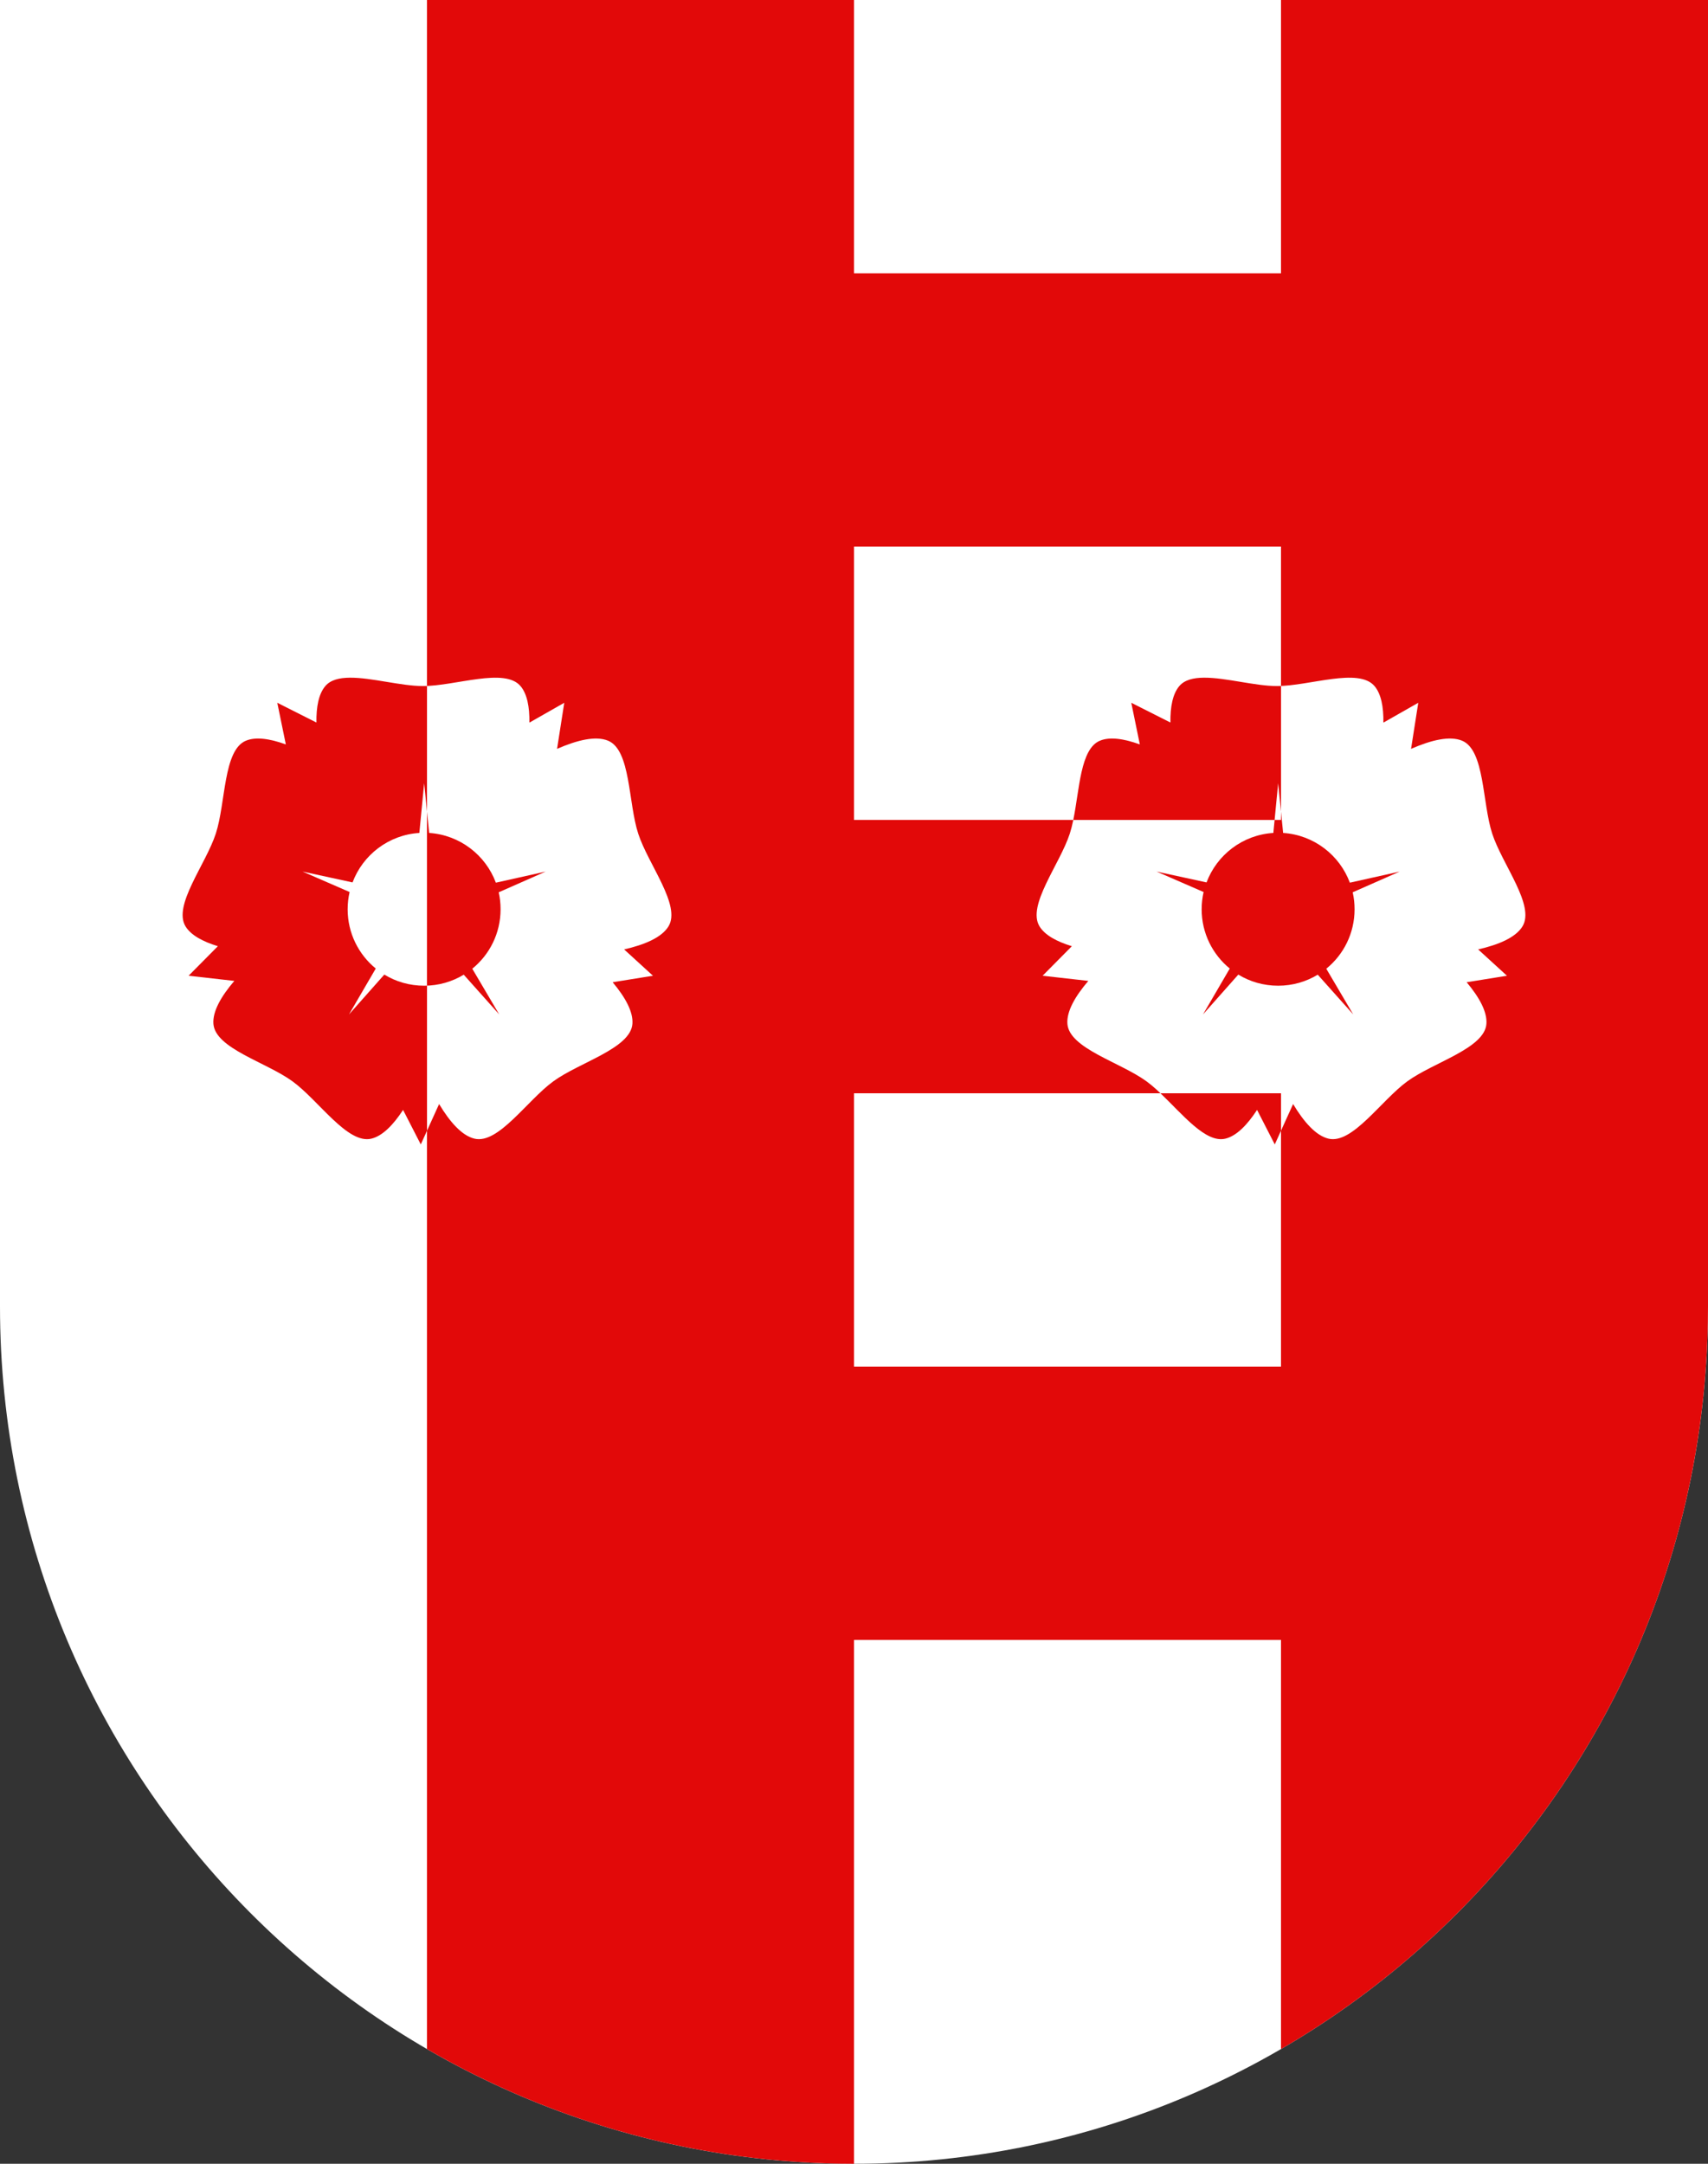 <?xml version="1.0" encoding="UTF-8" standalone="no"?>
<!-- Created with Inkscape (http://www.inkscape.org/) -->

<svg
   xmlns:dc="http://purl.org/dc/elements/1.1/"
   xmlns:cc="http://creativecommons.org/ns#"
   xmlns:rdf="http://www.w3.org/1999/02/22-rdf-syntax-ns#"
   xmlns:svg="http://www.w3.org/2000/svg"
   xmlns="http://www.w3.org/2000/svg"
   xmlns:xlink="http://www.w3.org/1999/xlink"
   xmlns:sodipodi="http://sodipodi.sourceforge.net/DTD/sodipodi-0.dtd"
   xmlns:inkscape="http://www.inkscape.org/namespaces/inkscape"
   version="1.0"
   width="600"
   height="760"
   id="svg20"
   inkscape:version="0.48.4 r9939"
   sodipodi:docname="saint-aubin-sauges.svg">
  <rect width="100%" height="100%" fill="#333333" stroke="none"/>
  <sodipodi:namedview
     pagecolor="#ffffff"
     bordercolor="#666666"
     borderopacity="1"
     objecttolerance="10"
     gridtolerance="10"
     guidetolerance="10"
     inkscape:pageopacity="0"
     inkscape:pageshadow="2"
     inkscape:window-width="1600"
     inkscape:window-height="1147"
     id="namedview78"
     showgrid="false"
     inkscape:zoom="0.61861075"
     inkscape:cx="146.55582"
     inkscape:cy="381.5"
     inkscape:window-x="1592"
     inkscape:window-y="-8"
     inkscape:window-maximized="1"
     inkscape:current-layer="svg20" />
  <desc
     id="desc22">Coat of Arms of Canton of Freiburg (Fribourg)</desc>
  <defs
     id="defs29">
    <linearGradient
       id="linearGradient2893">
      <stop
         id="stop2895"
         style="stop-color:#ffffff;stop-opacity:0.314"
         offset="0" />
      <stop
         id="stop2897"
         style="stop-color:#ffffff;stop-opacity:0.251"
         offset="0.19" />
      <stop
         id="stop2901"
         style="stop-color:#6b6b6b;stop-opacity:0.125"
         offset="0.6" />
      <stop
         id="stop2899"
         style="stop-color:#000000;stop-opacity:0.125"
         offset="1" />
    </linearGradient>
    <radialGradient
       cx="858.042"
       cy="579.933"
       r="300"
       fx="858.042"
       fy="579.933"
       id="radialGradient3236"
       xlink:href="#linearGradient2893"
       gradientUnits="userSpaceOnUse"
       gradientTransform="matrix(1.215,0,0,1.267,-839.192,-490.489)" />
    <clipPath
       id="clipPath3051">
      <path
         d="m 1.5,1.5 0,458.868 C 1.5,626.679 135.815,761.5 301.5,761.5 467.185,761.5 601.5,626.679 601.5,460.368 l 0,-458.868 -600,0 z"
         id="path3053"
         style="fill:none;stroke:#000000;stroke-width:3;stroke-miterlimit:4;stroke-opacity:1;stroke-dasharray:none;display:inline"
         inkscape:connector-curvature="0" />
    </clipPath>
    <clipPath
       id="clipPath3055">
      <path
         d="m 1.5,1.5 0,458.868 C 1.5,626.679 135.815,761.5 301.5,761.5 467.185,761.5 601.5,626.679 601.5,460.368 l 0,-458.868 -600,0 z"
         id="path3057"
         style="fill:none;stroke:#000000;stroke-width:3;stroke-miterlimit:4;stroke-opacity:1;stroke-dasharray:none;display:inline"
         inkscape:connector-curvature="0" />
    </clipPath>
    <radialGradient
       inkscape:collect="always"
       xlink:href="#linearGradient2893"
       id="radialGradient3056"
       gradientUnits="userSpaceOnUse"
       gradientTransform="matrix(1.215,0,0,1.267,-839.192,-490.489)"
       cx="858.042"
       cy="579.933"
       fx="858.042"
       fy="579.933"
       r="300" />
  </defs>
  <g
     transform="translate(-37.143,-225.708)"
     id="g7425">
    <path
       inkscape:connector-curvature="0"
       d="m 37.143,225.708 0,458.868 c 0,166.311 134.315,301.132 300,301.132 165.685,0 300,-134.821 300,-301.132 l 0,-458.868 -600,0 z"
       id="path2346-2-4"
       style="fill:#ffffff;fill-opacity:1" />
    <path
       inkscape:connector-curvature="0"
       id="rect3029-98-1"
       transform="translate(37.143,225.708)"
       d="m 150,0 0,719.719 C 194.122,745.334 245.364,760 300,760 l 0,-184 150,0 0,143.719 C 539.673,667.654 600,570.338 600,458.875 L 600,0 450,0 450,96 300,96 300,0 150,0 z m 150,192 150,0 0,96 -150,0 0,-96 z m 0,192 150,0 0,96 -150,0 0,-96 z"
       style="fill:#e20909;fill-opacity:1;stroke:none" />
    <path
       inkscape:connector-curvature="0"
       id="path6875-7"
       transform="translate(37.143,225.708)"
       d="m 122.938,238.031 c -3.731,0.023 -6.819,0.774 -8.656,2.938 -2.329,2.743 -3.204,7.295 -3.125,12.812 l -13.75,-6.938 3,14.625 c -5.569,-2.009 -10.494,-2.753 -14,-1.312 -8.001,3.287 -7.062,21.754 -10.594,32.625 -3.532,10.871 -15.166,25.263 -10.625,32.625 1.901,3.082 6.022,5.305 11.344,6.938 l -10.281,10.375 16.062,1.812 c -4.666,5.456 -7.674,10.731 -7.344,15.094 0.654,8.625 18.502,13.438 27.75,20.156 9.247,6.719 19.345,22.2 27.75,20.156 3.884,-0.944 7.648,-4.772 11.125,-10.094 l 6.219,12.125 6.438,-14.188 c 3.831,6.387 8.036,11.094 12.406,12.156 8.405,2.044 18.503,-13.438 27.75,-20.156 9.248,-6.719 27.096,-11.531 27.75,-20.156 0.321,-4.234 -2.507,-9.34 -6.938,-14.625 l 14.156,-2.281 -10.125,-9.25 c 7.332,-1.67 13.185,-4.207 15.562,-8.062 4.541,-7.362 -7.093,-21.754 -10.625,-32.625 -3.532,-10.871 -2.593,-29.338 -10.594,-32.625 -4.304,-1.768 -10.768,-0.252 -17.906,2.875 l 2.531,-16.188 -12.25,6.969 c 0.08,-5.518 -0.796,-10.1 -3.125,-12.844 -5.598,-6.593 -22.851,0 -34.281,0 -7.68,0 -17.986,-2.984 -25.625,-2.938 z m 300,0 c -3.731,0.023 -6.819,0.774 -8.656,2.938 -2.329,2.743 -3.204,7.295 -3.125,12.812 l -13.75,-6.938 3,14.625 c -5.569,-2.009 -10.494,-2.753 -14,-1.312 -8.001,3.287 -7.062,21.754 -10.594,32.625 -3.532,10.871 -15.166,25.263 -10.625,32.625 1.901,3.082 6.022,5.305 11.344,6.938 l -10.281,10.375 16.062,1.812 c -4.666,5.456 -7.674,10.731 -7.344,15.094 0.654,8.625 18.502,13.438 27.75,20.156 9.248,6.719 19.345,22.2 27.75,20.156 3.884,-0.944 7.648,-4.772 11.125,-10.094 l 6.219,12.125 6.438,-14.188 c 3.831,6.387 8.036,11.094 12.406,12.156 8.405,2.044 18.503,-13.438 27.75,-20.156 9.248,-6.719 27.096,-11.531 27.75,-20.156 0.321,-4.234 -2.507,-9.34 -6.938,-14.625 l 14.156,-2.281 -10.125,-9.25 c 7.332,-1.67 13.185,-4.207 15.562,-8.062 4.541,-7.362 -7.093,-21.754 -10.625,-32.625 -3.532,-10.871 -2.593,-29.338 -10.594,-32.625 -4.304,-1.768 -10.768,-0.252 -17.906,2.875 l 2.531,-16.188 -12.25,6.969 c 0.081,-5.518 -0.796,-10.1 -3.125,-12.844 -5.598,-6.593 -22.851,0 -34.281,0 -7.68,0 -17.986,-2.984 -25.625,-2.938 z M 149,275.094 l 1.75,17.469 c 10.775,0.699 19.835,7.771 23.438,17.469 l 17.5,-3.906 -16.5,7.281 c 0.437,1.922 0.656,3.914 0.656,5.969 0,8.428 -3.864,15.951 -9.938,20.875 l 9.469,16.062 -12.469,-13.969 c -4.058,2.462 -8.814,3.875 -13.906,3.875 -5.128,0 -9.924,-1.413 -14,-3.906 l -12.406,14 L 132,340.188 c -6.027,-4.925 -9.875,-12.422 -9.875,-20.812 0,-2.088 0.237,-4.111 0.688,-6.062 l -16.531,-7.188 17.562,3.812 c 3.635,-9.68 12.685,-16.713 23.469,-17.375 L 149,275.094 z m 300,0 1.75,17.469 c 10.776,0.699 19.835,7.771 23.438,17.469 l 17.5,-3.906 -16.5,7.281 c 0.437,1.922 0.656,3.914 0.656,5.969 0,8.428 -3.864,15.951 -9.938,20.875 l 9.469,16.062 -12.469,-13.969 c -4.058,2.462 -8.814,3.875 -13.906,3.875 -5.128,0 -9.924,-1.413 -14,-3.906 l -12.406,14 L 432,340.188 c -6.027,-4.925 -9.875,-12.422 -9.875,-20.812 0,-2.088 0.237,-4.111 0.688,-6.062 l -16.531,-7.188 17.562,3.812 c 3.635,-9.68 12.685,-16.713 23.469,-17.375 L 449,275.094 z"
       style="fill:#ffffff;fill-opacity:1;stroke:none" />
    <path
       inkscape:connector-curvature="0"
       transform="translate(37.143,225.708)"
       id="path6875-7-1"
       d="m 122.938,238.031 c -3.731,0.023 -6.819,0.774 -8.656,2.938 -2.329,2.743 -3.204,7.295 -3.125,12.812 l -13.75,-6.938 3,14.625 c -5.569,-2.009 -10.494,-2.753 -14,-1.312 -8.001,3.287 -7.062,21.754 -10.594,32.625 -3.532,10.871 -15.166,25.263 -10.625,32.625 1.901,3.082 6.022,5.305 11.344,6.938 l -10.281,10.375 16.062,1.812 c -4.666,5.456 -7.674,10.731 -7.344,15.094 0.654,8.625 18.502,13.438 27.75,20.156 9.247,6.719 19.345,22.2 27.75,20.156 3.884,-0.944 7.648,-4.772 11.125,-10.094 l 6.219,12.125 2.188,-4.812 0,-50.969 c -0.331,0.012 -0.666,0.031 -1,0.031 -5.128,0 -9.924,-1.413 -14,-3.906 l -12.406,14 L 132,340.188 c -6.027,-4.925 -9.875,-12.422 -9.875,-20.812 0,-2.088 0.237,-4.111 0.688,-6.062 l -16.531,-7.188 17.562,3.812 c 3.635,-9.68 12.685,-16.713 23.469,-17.375 L 149,275.094 l 1,9.969 0,-44.125 c -0.481,0.02 -0.975,0.031 -1.438,0.031 -7.68,0 -17.986,-2.984 -25.625,-2.938 z m 300,0 c -3.731,0.023 -6.819,0.774 -8.656,2.938 -2.329,2.743 -3.204,7.295 -3.125,12.812 l -13.75,-6.938 3,14.625 c -5.569,-2.009 -10.494,-2.753 -14,-1.312 -6.917,2.842 -7.156,17.028 -9.375,27.844 l 70.719,0 1.25,-12.906 1,9.969 0,-44.125 c -0.481,0.02 -0.975,0.031 -1.438,0.031 -7.68,0 -17.986,-2.984 -25.625,-2.938 z M 407.656,384 c 7.805,7.408 15.883,17.622 22.812,15.938 3.884,-0.944 7.648,-4.772 11.125,-10.094 l 6.219,12.125 L 450,397.156 450,384 l -42.344,0 z"
       style="fill:#e20909;fill-opacity:1;stroke:none" />
  </g>
</svg>
